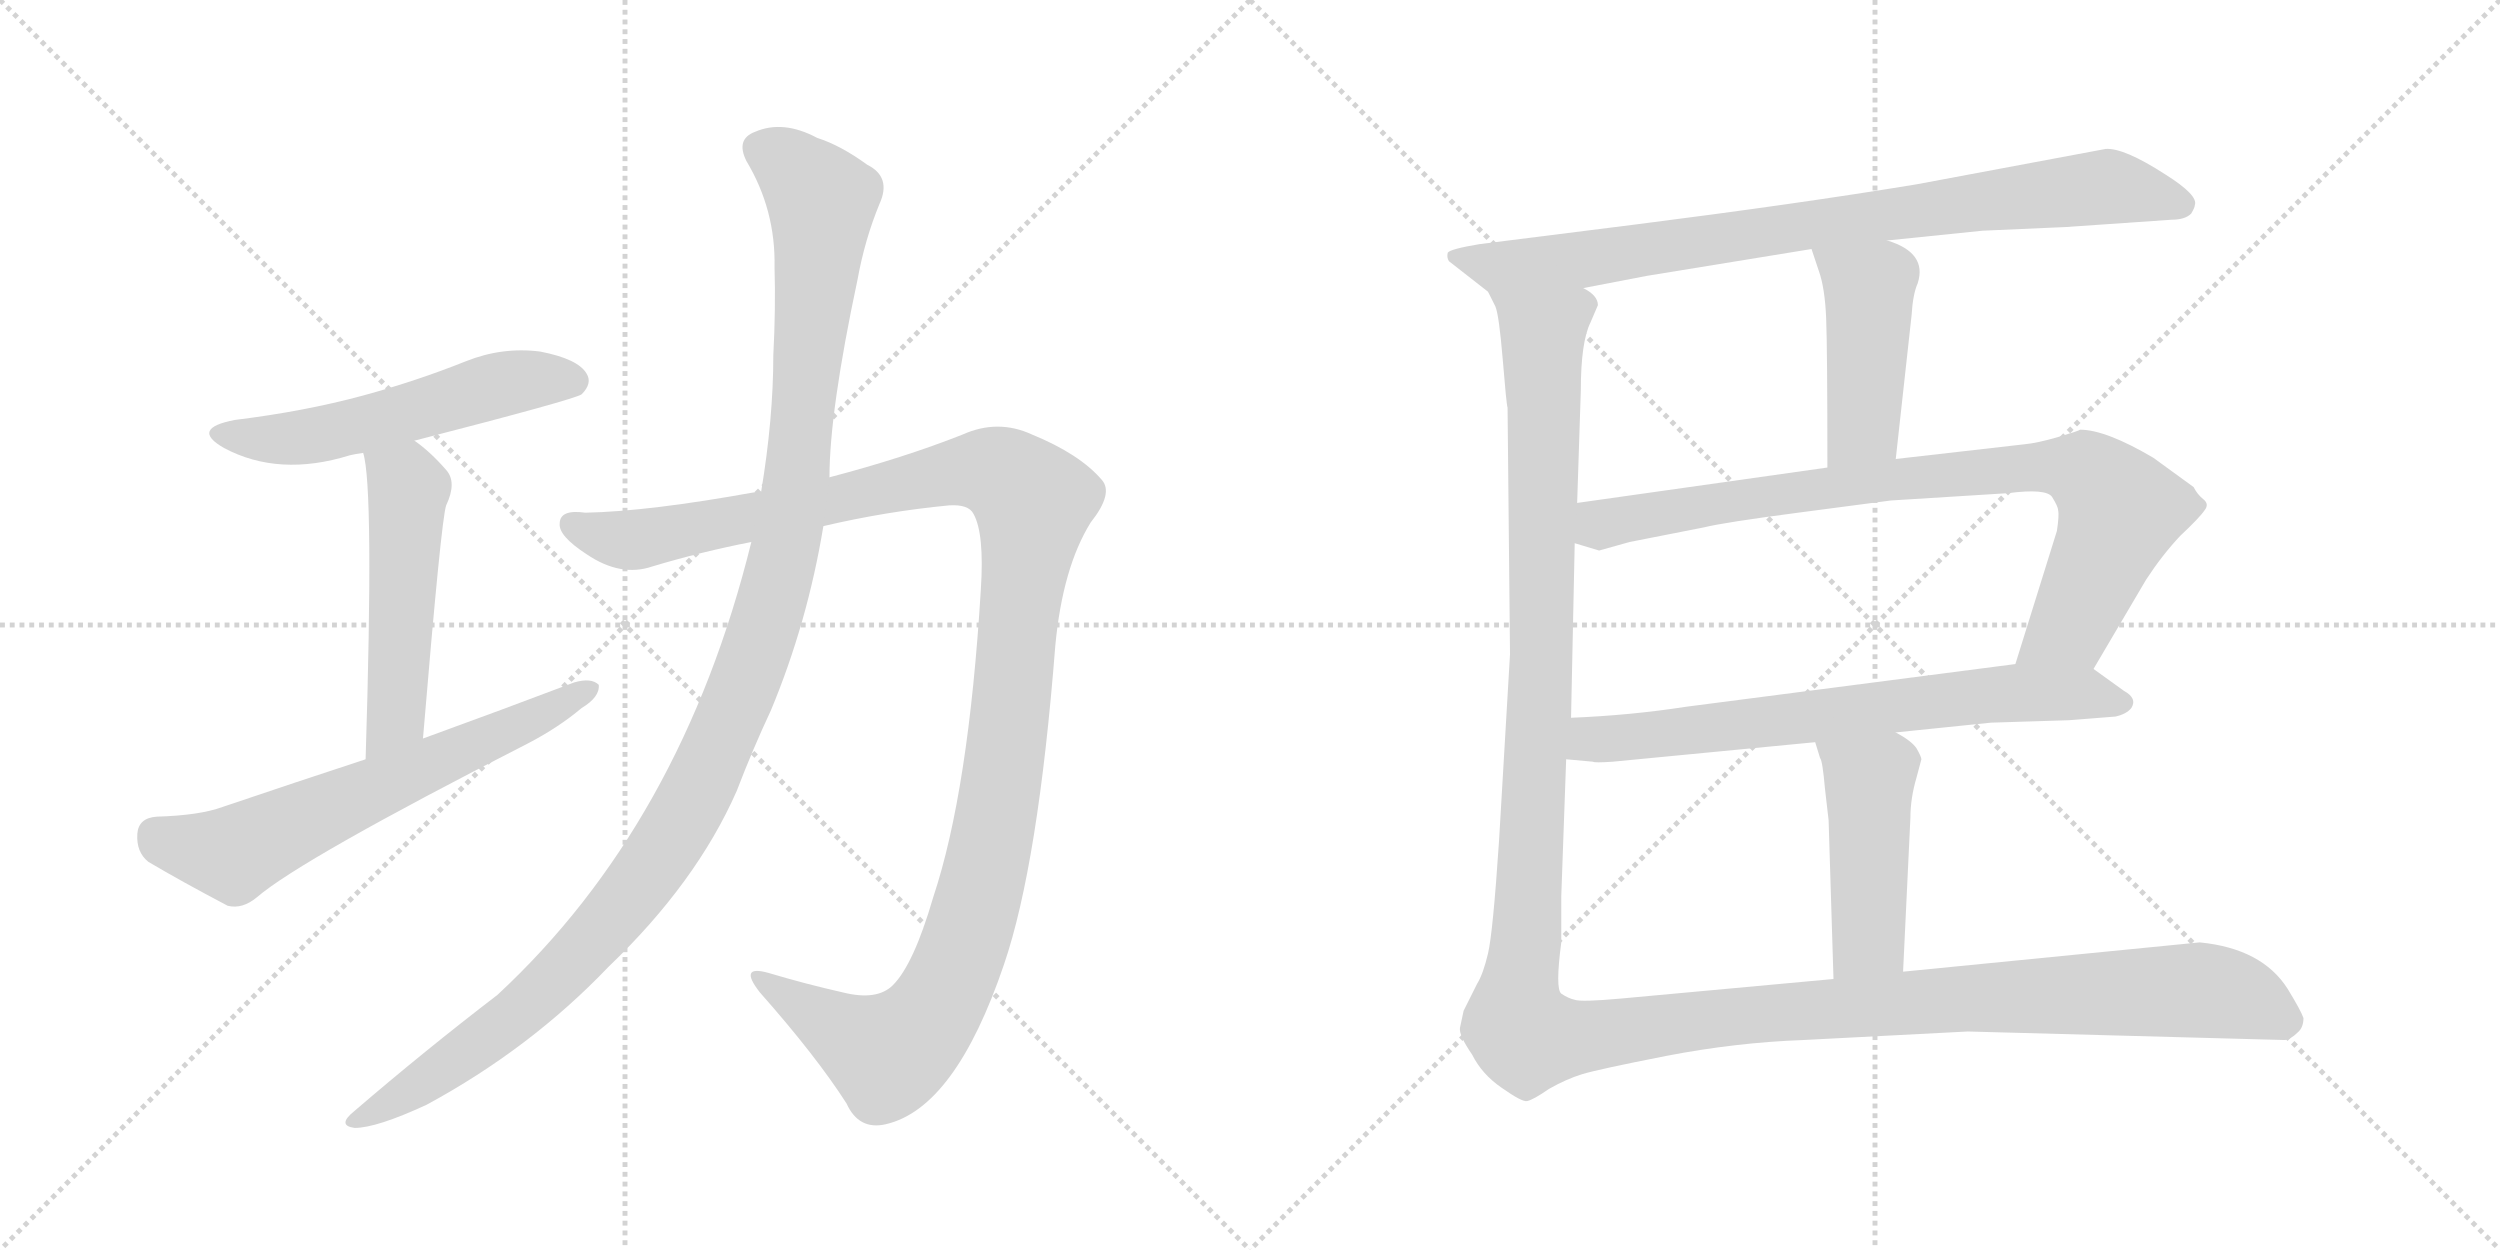 <svg version="1.1" viewBox="0 0 2048 1024" xmlns="http://www.w3.org/2000/svg">
  <g stroke="lightgray" stroke-dasharray="1,1" stroke-width="1" transform="scale(4, 4)">
    <line x1="0" y1="0" x2="256" y2="256"></line>
    <line x1="256" y1="0" x2="0" y2="256"></line>
    <line x1="128" y1="0" x2="128" y2="256"></line>
    <line x1="0" y1="128" x2="256" y2="128"></line>
    <line x1="256" y1="0" x2="512" y2="256"></line>
    <line x1="512" y1="0" x2="256" y2="256"></line>
    <line x1="384" y1="0" x2="384" y2="256"></line>
    <line x1="256" y1="128" x2="512" y2="128"></line>
  </g>
<g transform="scale(1, -1) translate(0, -850)">
   <style type="text/css">
    @keyframes keyframes0 {
      from {
       stroke: black;
       stroke-dashoffset: 549;
       stroke-width: 128;
       }
       64% {
       animation-timing-function: step-end;
       stroke: black;
       stroke-dashoffset: 0;
       stroke-width: 128;
       }
       to {
       stroke: black;
       stroke-width: 1024;
       }
       }
       #make-me-a-hanzi-animation-0 {
         animation: keyframes0 0.697s both;
         animation-delay: 0s;
         animation-timing-function: linear;
       }
    @keyframes keyframes1 {
      from {
       stroke: black;
       stroke-dashoffset: 516;
       stroke-width: 128;
       }
       63% {
       animation-timing-function: step-end;
       stroke: black;
       stroke-dashoffset: 0;
       stroke-width: 128;
       }
       to {
       stroke: black;
       stroke-width: 1024;
       }
       }
       #make-me-a-hanzi-animation-1 {
         animation: keyframes1 0.67s both;
         animation-delay: 0.697s;
         animation-timing-function: linear;
       }
    @keyframes keyframes2 {
      from {
       stroke: black;
       stroke-dashoffset: 644;
       stroke-width: 128;
       }
       68% {
       animation-timing-function: step-end;
       stroke: black;
       stroke-dashoffset: 0;
       stroke-width: 128;
       }
       to {
       stroke: black;
       stroke-width: 1024;
       }
       }
       #make-me-a-hanzi-animation-2 {
         animation: keyframes2 0.774s both;
         animation-delay: 1.367s;
         animation-timing-function: linear;
       }
    @keyframes keyframes3 {
      from {
       stroke: black;
       stroke-dashoffset: 1250;
       stroke-width: 128;
       }
       80% {
       animation-timing-function: step-end;
       stroke: black;
       stroke-dashoffset: 0;
       stroke-width: 128;
       }
       to {
       stroke: black;
       stroke-width: 1024;
       }
       }
       #make-me-a-hanzi-animation-3 {
         animation: keyframes3 1.267s both;
         animation-delay: 2.141s;
         animation-timing-function: linear;
       }
    @keyframes keyframes4 {
      from {
       stroke: black;
       stroke-dashoffset: 1213;
       stroke-width: 128;
       }
       80% {
       animation-timing-function: step-end;
       stroke: black;
       stroke-dashoffset: 0;
       stroke-width: 128;
       }
       to {
       stroke: black;
       stroke-width: 1024;
       }
       }
       #make-me-a-hanzi-animation-4 {
         animation: keyframes4 1.237s both;
         animation-delay: 3.408s;
         animation-timing-function: linear;
       }
    @keyframes keyframes5 {
      from {
       stroke: black;
       stroke-dashoffset: 857;
       stroke-width: 128;
       }
       74% {
       animation-timing-function: step-end;
       stroke: black;
       stroke-dashoffset: 0;
       stroke-width: 128;
       }
       to {
       stroke: black;
       stroke-width: 1024;
       }
       }
       #make-me-a-hanzi-animation-5 {
         animation: keyframes5 0.947s both;
         animation-delay: 4.645s;
         animation-timing-function: linear;
       }
    @keyframes keyframes6 {
      from {
       stroke: black;
       stroke-dashoffset: 449;
       stroke-width: 128;
       }
       59% {
       animation-timing-function: step-end;
       stroke: black;
       stroke-dashoffset: 0;
       stroke-width: 128;
       }
       to {
       stroke: black;
       stroke-width: 1024;
       }
       }
       #make-me-a-hanzi-animation-6 {
         animation: keyframes6 0.615s both;
         animation-delay: 5.593s;
         animation-timing-function: linear;
       }
    @keyframes keyframes7 {
      from {
       stroke: black;
       stroke-dashoffset: 865;
       stroke-width: 128;
       }
       74% {
       animation-timing-function: step-end;
       stroke: black;
       stroke-dashoffset: 0;
       stroke-width: 128;
       }
       to {
       stroke: black;
       stroke-width: 1024;
       }
       }
       #make-me-a-hanzi-animation-7 {
         animation: keyframes7 0.954s both;
         animation-delay: 6.208s;
         animation-timing-function: linear;
       }
    @keyframes keyframes8 {
      from {
       stroke: black;
       stroke-dashoffset: 709;
       stroke-width: 128;
       }
       70% {
       animation-timing-function: step-end;
       stroke: black;
       stroke-dashoffset: 0;
       stroke-width: 128;
       }
       to {
       stroke: black;
       stroke-width: 1024;
       }
       }
       #make-me-a-hanzi-animation-8 {
         animation: keyframes8 0.827s both;
         animation-delay: 7.162s;
         animation-timing-function: linear;
       }
    @keyframes keyframes9 {
      from {
       stroke: black;
       stroke-dashoffset: 466;
       stroke-width: 128;
       }
       60% {
       animation-timing-function: step-end;
       stroke: black;
       stroke-dashoffset: 0;
       stroke-width: 128;
       }
       to {
       stroke: black;
       stroke-width: 1024;
       }
       }
       #make-me-a-hanzi-animation-9 {
         animation: keyframes9 0.629s both;
         animation-delay: 7.989s;
         animation-timing-function: linear;
       }
    @keyframes keyframes10 {
      from {
       stroke: black;
       stroke-dashoffset: 1512;
       stroke-width: 128;
       }
       83% {
       animation-timing-function: step-end;
       stroke: black;
       stroke-dashoffset: 0;
       stroke-width: 128;
       }
       to {
       stroke: black;
       stroke-width: 1024;
       }
       }
       #make-me-a-hanzi-animation-10 {
         animation: keyframes10 1.48s both;
         animation-delay: 8.618s;
         animation-timing-function: linear;
       }
</style>
<path d="M 339.5 489.0 Q 471.5 523.0 476.5 527.0 Q 485.5 536.0 480.5 544.0 Q 473.5 556.0 442.5 562.0 Q 411.5 566.0 381.5 554.0 Q 341.5 538.0 297.5 526.0 Q 249.5 513.0 192.5 506.0 Q 155.5 499.0 183.5 483.0 Q 228.5 459.0 286.5 477.0 Q 290.5 478.0 297.5 479.0 L 339.5 489.0 Z" fill="lightgray"></path> 
<path d="M 346.5 245.0 Q 361.5 425.0 365.5 436.0 Q 374.5 455.0 365.5 465.0 Q 352.5 480.0 339.5 489.0 C 315.5 507.0 291.5 508.0 297.5 479.0 Q 306.5 451.0 299.5 228.0 C 298.5 198.0 344.5 215.0 346.5 245.0 Z" fill="lightgray"></path> 
<path d="M 299.5 228.0 Q 241.5 209.0 182.5 189.0 Q 163.5 182.0 128.5 181.0 Q 113.5 180.0 112.5 167.0 Q 111.5 152.0 121.5 144.0 Q 148.5 128.0 186.5 108.0 Q 198.5 105.0 210.5 115.0 Q 246.5 146.0 432.5 241.0 Q 457.5 254.0 476.5 270.0 Q 491.5 279.0 490.5 289.0 Q 484.5 295.0 470.5 291.0 Q 412.5 269.0 346.5 245.0 L 299.5 228.0 Z" fill="lightgray"></path> 
<path d="M 674.5 419.0 Q 725.5 431.0 777.5 436.0 Q 793.5 437.0 797.5 429.0 Q 806.5 413.0 803.5 367.0 Q 793.5 202.0 764.5 115.0 Q 748.5 60.0 731.5 43.0 Q 718.5 30.0 690.5 37.0 Q 659.5 44.0 629.5 53.0 Q 604.5 60.0 622.5 37.0 Q 668.5 -15.0 693.5 -54.0 Q 703.5 -76.0 725.5 -71.0 Q 782.5 -58.0 822.5 60.0 Q 850.5 142.0 864.5 321.0 Q 870.5 385.0 893.5 422.0 Q 912.5 446.0 902.5 457.0 Q 884.5 478.0 845.5 494.0 Q 817.5 507.0 788.5 494.0 Q 740.5 475.0 679.5 459.0 L 623.5 447.0 Q 620.5 448.0 619.5 447.0 Q 531.5 431.0 479.5 430.0 Q 458.5 433.0 458.5 421.0 Q 457.5 411.0 480.5 396.0 Q 508.5 377.0 534.5 386.0 Q 574.5 398.0 615.5 406.0 L 674.5 419.0 Z" fill="lightgray"></path> 
<path d="M 615.5 406.0 Q 558.5 175.0 407.5 35.0 Q 347.5 -11.0 290.5 -60.0 Q 275.5 -72.0 290.5 -74.0 Q 308.5 -74.0 349.5 -55.0 Q 434.5 -9.0 498.5 58.0 Q 570.5 127.0 603.5 202.0 Q 616.5 236.0 631.5 268.0 Q 661.5 340.0 674.5 419.0 L 679.5 459.0 Q 679.5 513.0 702.5 621.0 Q 708.5 654.0 720.5 683.0 Q 730.5 705.0 710.5 715.0 Q 688.5 731.0 669.5 737.0 Q 641.5 752.0 618.5 742.0 Q 602.5 736.0 611.5 718.0 Q 635.5 678.0 634.5 631.0 Q 635.5 597.0 633.5 559.0 Q 633.5 507.0 623.5 447.0 L 615.5 406.0 Z" fill="lightgray"></path> 
<path d="M 1546.0 653.0 L 1624.0 661.0 L 1692.0 664.0 L 1779.0 670.0 Q 1790.0 670.0 1795.0 675.0 Q 1798.0 680.0 1798.0 682.0 Q 1801.0 690.0 1774.0 707.0 Q 1740.0 729.0 1725.0 728.0 L 1570.0 699.0 Q 1473.0 683.0 1339.0 666.0 L 1212.0 650.0 Q 1188.0 646.0 1186.0 643.0 Q 1185.0 639.0 1187.0 636.0 L 1219.0 611.0 C 1231.0 601.0 1268.0 608.0 1297.0 614.0 L 1349.0 624.0 L 1484.0 646.0 L 1546.0 653.0 Z" fill="lightgray"></path> 
<path d="M 1553.0 474.0 L 1566.0 592.0 Q 1567.0 609.0 1571.0 618.0 Q 1579.0 643.0 1546.0 653.0 C 1518.0 663.0 1475.0 674.0 1484.0 646.0 L 1490.0 628.0 Q 1495.0 614.0 1496.0 589.0 Q 1497.0 564.0 1497.0 467.0 C 1497.0 437.0 1550.0 444.0 1553.0 474.0 Z" fill="lightgray"></path> 
<path d="M 1715.0 302.0 L 1758.0 375.0 Q 1771.0 395.0 1786.0 411.0 Q 1802.0 426.0 1806.0 432.0 Q 1810.0 437.0 1805.0 441.0 Q 1800.0 445.0 1797.0 451.0 L 1764.0 475.0 Q 1725.0 498.0 1704.0 498.0 Q 1703.0 497.0 1686.0 492.0 Q 1669.0 487.0 1658.0 486.0 L 1553.0 474.0 L 1497.0 467.0 L 1292.0 438.0 C 1262.0 434.0 1261.0 414.0 1290.0 405.0 L 1310.0 399.0 L 1335.0 406.0 L 1396.0 418.0 Q 1412.0 422.0 1473.0 430.0 L 1549.0 440.0 L 1645.0 446.0 Q 1676.0 450.0 1681.0 443.0 Q 1686.0 435.0 1686.0 432.0 Q 1687.0 428.0 1685.0 415.0 L 1651.0 306.0 C 1642.0 277.0 1700.0 276.0 1715.0 302.0 Z" fill="lightgray"></path> 
<path d="M 1553.0 250.0 L 1631.0 258.0 L 1695.0 260.0 L 1733.0 263.0 Q 1742.0 265.0 1746.0 270.0 Q 1751.0 278.0 1740.0 284.0 L 1715.0 302.0 C 1701.0 312.0 1681.0 310.0 1651.0 306.0 L 1381.0 271.0 Q 1336.0 264.0 1287.0 262.0 C 1257.0 261.0 1253.0 231.0 1283.0 228.0 L 1305.0 226.0 Q 1306.0 225.0 1321.0 226.0 L 1487.0 242.0 L 1553.0 250.0 Z" fill="lightgray"></path> 
<path d="M 1559.0 54.0 L 1565.0 180.0 Q 1565.0 196.0 1570.0 213.0 L 1574.0 228.0 Q 1574.0 230.0 1570.0 237.0 Q 1566.0 243.0 1553.0 250.0 C 1527.0 265.0 1478.0 271.0 1487.0 242.0 L 1491.0 229.0 Q 1493.0 227.0 1495.0 204.0 L 1498.0 178.0 L 1502.0 48.0 C 1503.0 18.0 1558.0 24.0 1559.0 54.0 Z" fill="lightgray"></path> 
<path d="M 1219.0 611.0 L 1225.0 599.0 Q 1228.0 592.0 1231.0 556.0 Q 1234.0 519.0 1235.0 516.0 L 1237.0 314.0 L 1228.0 161.0 Q 1223.0 86.0 1219.0 69.0 Q 1215.0 52.0 1210.0 44.0 L 1199.0 22.0 L 1196.0 8.0 Q 1195.0 2.0 1206.0 -14.0 Q 1214.0 -30.0 1230.0 -41.0 Q 1247.0 -53.0 1251.0 -52.0 Q 1256.0 -51.0 1269.0 -42.0 Q 1283.0 -34.0 1296.0 -30.0 Q 1309.0 -26.0 1365.0 -15.0 Q 1422.0 -4.0 1477.0 -2.0 L 1612.0 5.0 L 1872.0 -2.0 Q 1877.0 -1.0 1882.0 4.0 Q 1887.0 8.0 1887.0 16.0 Q 1885.0 22.0 1874.0 40.0 Q 1853.0 73.0 1802.0 78.0 L 1559.0 54.0 L 1502.0 48.0 L 1328.0 32.0 Q 1295.0 29.0 1290.0 31.0 Q 1285.0 32.0 1279.0 36.0 Q 1274.0 40.0 1279.0 78.0 L 1279.0 116.0 L 1283.0 228.0 L 1287.0 262.0 L 1290.0 405.0 L 1292.0 438.0 L 1295.0 530.0 Q 1295.0 570.0 1303.0 586.0 L 1309.0 600.0 Q 1309.0 608.0 1297.0 614.0 C 1293.0 644.0 1211.0 640.0 1219.0 611.0 Z" fill="lightgray"></path> 
      <clipPath id="make-me-a-hanzi-clip-0">
      <path d="M 339.5 489.0 Q 471.5 523.0 476.5 527.0 Q 485.5 536.0 480.5 544.0 Q 473.5 556.0 442.5 562.0 Q 411.5 566.0 381.5 554.0 Q 341.5 538.0 297.5 526.0 Q 249.5 513.0 192.5 506.0 Q 155.5 499.0 183.5 483.0 Q 228.5 459.0 286.5 477.0 Q 290.5 478.0 297.5 479.0 L 339.5 489.0 Z" fill="lightgray"></path>
      </clipPath>
      <path clip-path="url(#make-me-a-hanzi-clip-0)" d="M 184.5 496.0 L 208.5 490.0 L 245.5 491.0 L 347.5 514.0 L 409.5 535.0 L 470.5 537.0 " fill="none" id="make-me-a-hanzi-animation-0" stroke-dasharray="421 842" stroke-linecap="round"></path>

      <clipPath id="make-me-a-hanzi-clip-1">
      <path d="M 346.5 245.0 Q 361.5 425.0 365.5 436.0 Q 374.5 455.0 365.5 465.0 Q 352.5 480.0 339.5 489.0 C 315.5 507.0 291.5 508.0 297.5 479.0 Q 306.5 451.0 299.5 228.0 C 298.5 198.0 344.5 215.0 346.5 245.0 Z" fill="lightgray"></path>
      </clipPath>
      <path clip-path="url(#make-me-a-hanzi-clip-1)" d="M 304.5 479.0 L 334.5 449.0 L 324.5 265.0 L 312.5 247.0 L 301.5 242.0 " fill="none" id="make-me-a-hanzi-animation-1" stroke-dasharray="388 776" stroke-linecap="round"></path>

      <clipPath id="make-me-a-hanzi-clip-2">
      <path d="M 299.5 228.0 Q 241.5 209.0 182.5 189.0 Q 163.5 182.0 128.5 181.0 Q 113.5 180.0 112.5 167.0 Q 111.5 152.0 121.5 144.0 Q 148.5 128.0 186.5 108.0 Q 198.5 105.0 210.5 115.0 Q 246.5 146.0 432.5 241.0 Q 457.5 254.0 476.5 270.0 Q 491.5 279.0 490.5 289.0 Q 484.5 295.0 470.5 291.0 Q 412.5 269.0 346.5 245.0 L 299.5 228.0 Z" fill="lightgray"></path>
      </clipPath>
      <path clip-path="url(#make-me-a-hanzi-clip-2)" d="M 127.5 166.0 L 165.5 153.0 L 195.5 153.0 L 414.5 249.0 L 484.5 286.0 " fill="none" id="make-me-a-hanzi-animation-2" stroke-dasharray="516 1032" stroke-linecap="round"></path>

      <clipPath id="make-me-a-hanzi-clip-3">
      <path d="M 674.5 419.0 Q 725.5 431.0 777.5 436.0 Q 793.5 437.0 797.5 429.0 Q 806.5 413.0 803.5 367.0 Q 793.5 202.0 764.5 115.0 Q 748.5 60.0 731.5 43.0 Q 718.5 30.0 690.5 37.0 Q 659.5 44.0 629.5 53.0 Q 604.5 60.0 622.5 37.0 Q 668.5 -15.0 693.5 -54.0 Q 703.5 -76.0 725.5 -71.0 Q 782.5 -58.0 822.5 60.0 Q 850.5 142.0 864.5 321.0 Q 870.5 385.0 893.5 422.0 Q 912.5 446.0 902.5 457.0 Q 884.5 478.0 845.5 494.0 Q 817.5 507.0 788.5 494.0 Q 740.5 475.0 679.5 459.0 L 623.5 447.0 Q 620.5 448.0 619.5 447.0 Q 531.5 431.0 479.5 430.0 Q 458.5 433.0 458.5 421.0 Q 457.5 411.0 480.5 396.0 Q 508.5 377.0 534.5 386.0 Q 574.5 398.0 615.5 406.0 L 674.5 419.0 Z" fill="lightgray"></path>
      </clipPath>
      <path clip-path="url(#make-me-a-hanzi-clip-3)" d="M 469.5 420.0 L 523.5 408.0 L 806.5 465.0 L 825.5 459.0 L 846.5 439.0 L 817.5 187.0 L 793.5 85.0 L 769.5 28.0 L 727.5 -14.0 L 622.5 46.0 " fill="none" id="make-me-a-hanzi-animation-3" stroke-dasharray="1122 2244" stroke-linecap="round"></path>

      <clipPath id="make-me-a-hanzi-clip-4">
      <path d="M 615.5 406.0 Q 558.5 175.0 407.5 35.0 Q 347.5 -11.0 290.5 -60.0 Q 275.5 -72.0 290.5 -74.0 Q 308.5 -74.0 349.5 -55.0 Q 434.5 -9.0 498.5 58.0 Q 570.5 127.0 603.5 202.0 Q 616.5 236.0 631.5 268.0 Q 661.5 340.0 674.5 419.0 L 679.5 459.0 Q 679.5 513.0 702.5 621.0 Q 708.5 654.0 720.5 683.0 Q 730.5 705.0 710.5 715.0 Q 688.5 731.0 669.5 737.0 Q 641.5 752.0 618.5 742.0 Q 602.5 736.0 611.5 718.0 Q 635.5 678.0 634.5 631.0 Q 635.5 597.0 633.5 559.0 Q 633.5 507.0 623.5 447.0 L 615.5 406.0 Z" fill="lightgray"></path>
      </clipPath>
      <path clip-path="url(#make-me-a-hanzi-clip-4)" d="M 622.5 728.0 L 643.5 718.0 L 673.5 686.0 L 646.5 416.0 L 608.5 286.0 L 548.5 162.0 L 484.5 80.0 L 422.5 18.0 L 334.5 -46.0 L 294.5 -67.0 " fill="none" id="make-me-a-hanzi-animation-4" stroke-dasharray="1085 2170" stroke-linecap="round"></path>

      <clipPath id="make-me-a-hanzi-clip-5">
      <path d="M 1546.0 653.0 L 1624.0 661.0 L 1692.0 664.0 L 1779.0 670.0 Q 1790.0 670.0 1795.0 675.0 Q 1798.0 680.0 1798.0 682.0 Q 1801.0 690.0 1774.0 707.0 Q 1740.0 729.0 1725.0 728.0 L 1570.0 699.0 Q 1473.0 683.0 1339.0 666.0 L 1212.0 650.0 Q 1188.0 646.0 1186.0 643.0 Q 1185.0 639.0 1187.0 636.0 L 1219.0 611.0 C 1231.0 601.0 1268.0 608.0 1297.0 614.0 L 1349.0 624.0 L 1484.0 646.0 L 1546.0 653.0 Z" fill="lightgray"></path>
      </clipPath>
      <path clip-path="url(#make-me-a-hanzi-clip-5)" d="M 1192.0 640.0 L 1226.0 631.0 L 1299.0 637.0 L 1723.0 697.0 L 1786.0 683.0 " fill="none" id="make-me-a-hanzi-animation-5" stroke-dasharray="729 1458" stroke-linecap="round"></path>

      <clipPath id="make-me-a-hanzi-clip-6">
      <path d="M 1553.0 474.0 L 1566.0 592.0 Q 1567.0 609.0 1571.0 618.0 Q 1579.0 643.0 1546.0 653.0 C 1518.0 663.0 1475.0 674.0 1484.0 646.0 L 1490.0 628.0 Q 1495.0 614.0 1496.0 589.0 Q 1497.0 564.0 1497.0 467.0 C 1497.0 437.0 1550.0 444.0 1553.0 474.0 Z" fill="lightgray"></path>
      </clipPath>
      <path clip-path="url(#make-me-a-hanzi-clip-6)" d="M 1492.0 644.0 L 1531.0 614.0 L 1525.0 501.0 L 1503.0 479.0 " fill="none" id="make-me-a-hanzi-animation-6" stroke-dasharray="321 642" stroke-linecap="round"></path>

      <clipPath id="make-me-a-hanzi-clip-7">
      <path d="M 1715.0 302.0 L 1758.0 375.0 Q 1771.0 395.0 1786.0 411.0 Q 1802.0 426.0 1806.0 432.0 Q 1810.0 437.0 1805.0 441.0 Q 1800.0 445.0 1797.0 451.0 L 1764.0 475.0 Q 1725.0 498.0 1704.0 498.0 Q 1703.0 497.0 1686.0 492.0 Q 1669.0 487.0 1658.0 486.0 L 1553.0 474.0 L 1497.0 467.0 L 1292.0 438.0 C 1262.0 434.0 1261.0 414.0 1290.0 405.0 L 1310.0 399.0 L 1335.0 406.0 L 1396.0 418.0 Q 1412.0 422.0 1473.0 430.0 L 1549.0 440.0 L 1645.0 446.0 Q 1676.0 450.0 1681.0 443.0 Q 1686.0 435.0 1686.0 432.0 Q 1687.0 428.0 1685.0 415.0 L 1651.0 306.0 C 1642.0 277.0 1700.0 276.0 1715.0 302.0 Z" fill="lightgray"></path>
      </clipPath>
      <path clip-path="url(#make-me-a-hanzi-clip-7)" d="M 1297.0 410.0 L 1318.0 423.0 L 1444.0 444.0 L 1562.0 459.0 L 1701.0 466.0 L 1734.0 438.0 L 1734.0 423.0 L 1697.0 337.0 L 1658.0 311.0 " fill="none" id="make-me-a-hanzi-animation-7" stroke-dasharray="737 1474" stroke-linecap="round"></path>

      <clipPath id="make-me-a-hanzi-clip-8">
      <path d="M 1553.0 250.0 L 1631.0 258.0 L 1695.0 260.0 L 1733.0 263.0 Q 1742.0 265.0 1746.0 270.0 Q 1751.0 278.0 1740.0 284.0 L 1715.0 302.0 C 1701.0 312.0 1681.0 310.0 1651.0 306.0 L 1381.0 271.0 Q 1336.0 264.0 1287.0 262.0 C 1257.0 261.0 1253.0 231.0 1283.0 228.0 L 1305.0 226.0 Q 1306.0 225.0 1321.0 226.0 L 1487.0 242.0 L 1553.0 250.0 Z" fill="lightgray"></path>
      </clipPath>
      <path clip-path="url(#make-me-a-hanzi-clip-8)" d="M 1289.0 233.0 L 1309.0 245.0 L 1631.0 281.0 L 1707.0 282.0 L 1736.0 274.0 " fill="none" id="make-me-a-hanzi-animation-8" stroke-dasharray="581 1162" stroke-linecap="round"></path>

      <clipPath id="make-me-a-hanzi-clip-9">
      <path d="M 1559.0 54.0 L 1565.0 180.0 Q 1565.0 196.0 1570.0 213.0 L 1574.0 228.0 Q 1574.0 230.0 1570.0 237.0 Q 1566.0 243.0 1553.0 250.0 C 1527.0 265.0 1478.0 271.0 1487.0 242.0 L 1491.0 229.0 Q 1493.0 227.0 1495.0 204.0 L 1498.0 178.0 L 1502.0 48.0 C 1503.0 18.0 1558.0 24.0 1559.0 54.0 Z" fill="lightgray"></path>
      </clipPath>
      <path clip-path="url(#make-me-a-hanzi-clip-9)" d="M 1494.0 237.0 L 1531.0 210.0 L 1531.0 81.0 L 1508.0 55.0 " fill="none" id="make-me-a-hanzi-animation-9" stroke-dasharray="338 676" stroke-linecap="round"></path>

      <clipPath id="make-me-a-hanzi-clip-10">
      <path d="M 1219.0 611.0 L 1225.0 599.0 Q 1228.0 592.0 1231.0 556.0 Q 1234.0 519.0 1235.0 516.0 L 1237.0 314.0 L 1228.0 161.0 Q 1223.0 86.0 1219.0 69.0 Q 1215.0 52.0 1210.0 44.0 L 1199.0 22.0 L 1196.0 8.0 Q 1195.0 2.0 1206.0 -14.0 Q 1214.0 -30.0 1230.0 -41.0 Q 1247.0 -53.0 1251.0 -52.0 Q 1256.0 -51.0 1269.0 -42.0 Q 1283.0 -34.0 1296.0 -30.0 Q 1309.0 -26.0 1365.0 -15.0 Q 1422.0 -4.0 1477.0 -2.0 L 1612.0 5.0 L 1872.0 -2.0 Q 1877.0 -1.0 1882.0 4.0 Q 1887.0 8.0 1887.0 16.0 Q 1885.0 22.0 1874.0 40.0 Q 1853.0 73.0 1802.0 78.0 L 1559.0 54.0 L 1502.0 48.0 L 1328.0 32.0 Q 1295.0 29.0 1290.0 31.0 Q 1285.0 32.0 1279.0 36.0 Q 1274.0 40.0 1279.0 78.0 L 1279.0 116.0 L 1283.0 228.0 L 1287.0 262.0 L 1290.0 405.0 L 1292.0 438.0 L 1295.0 530.0 Q 1295.0 570.0 1303.0 586.0 L 1309.0 600.0 Q 1309.0 608.0 1297.0 614.0 C 1293.0 644.0 1211.0 640.0 1219.0 611.0 Z" fill="lightgray"></path>
      </clipPath>
      <path clip-path="url(#make-me-a-hanzi-clip-10)" d="M 1227.0 607.0 L 1264.0 578.0 L 1262.0 286.0 L 1250.0 70.0 L 1242.0 21.0 L 1250.0 1.0 L 1290.0 0.0 L 1401.0 16.0 L 1600.0 32.0 L 1783.0 39.0 L 1833.0 34.0 L 1873.0 15.0 " fill="none" id="make-me-a-hanzi-animation-10" stroke-dasharray="1384 2768" stroke-linecap="round"></path>

</g>
</svg>
